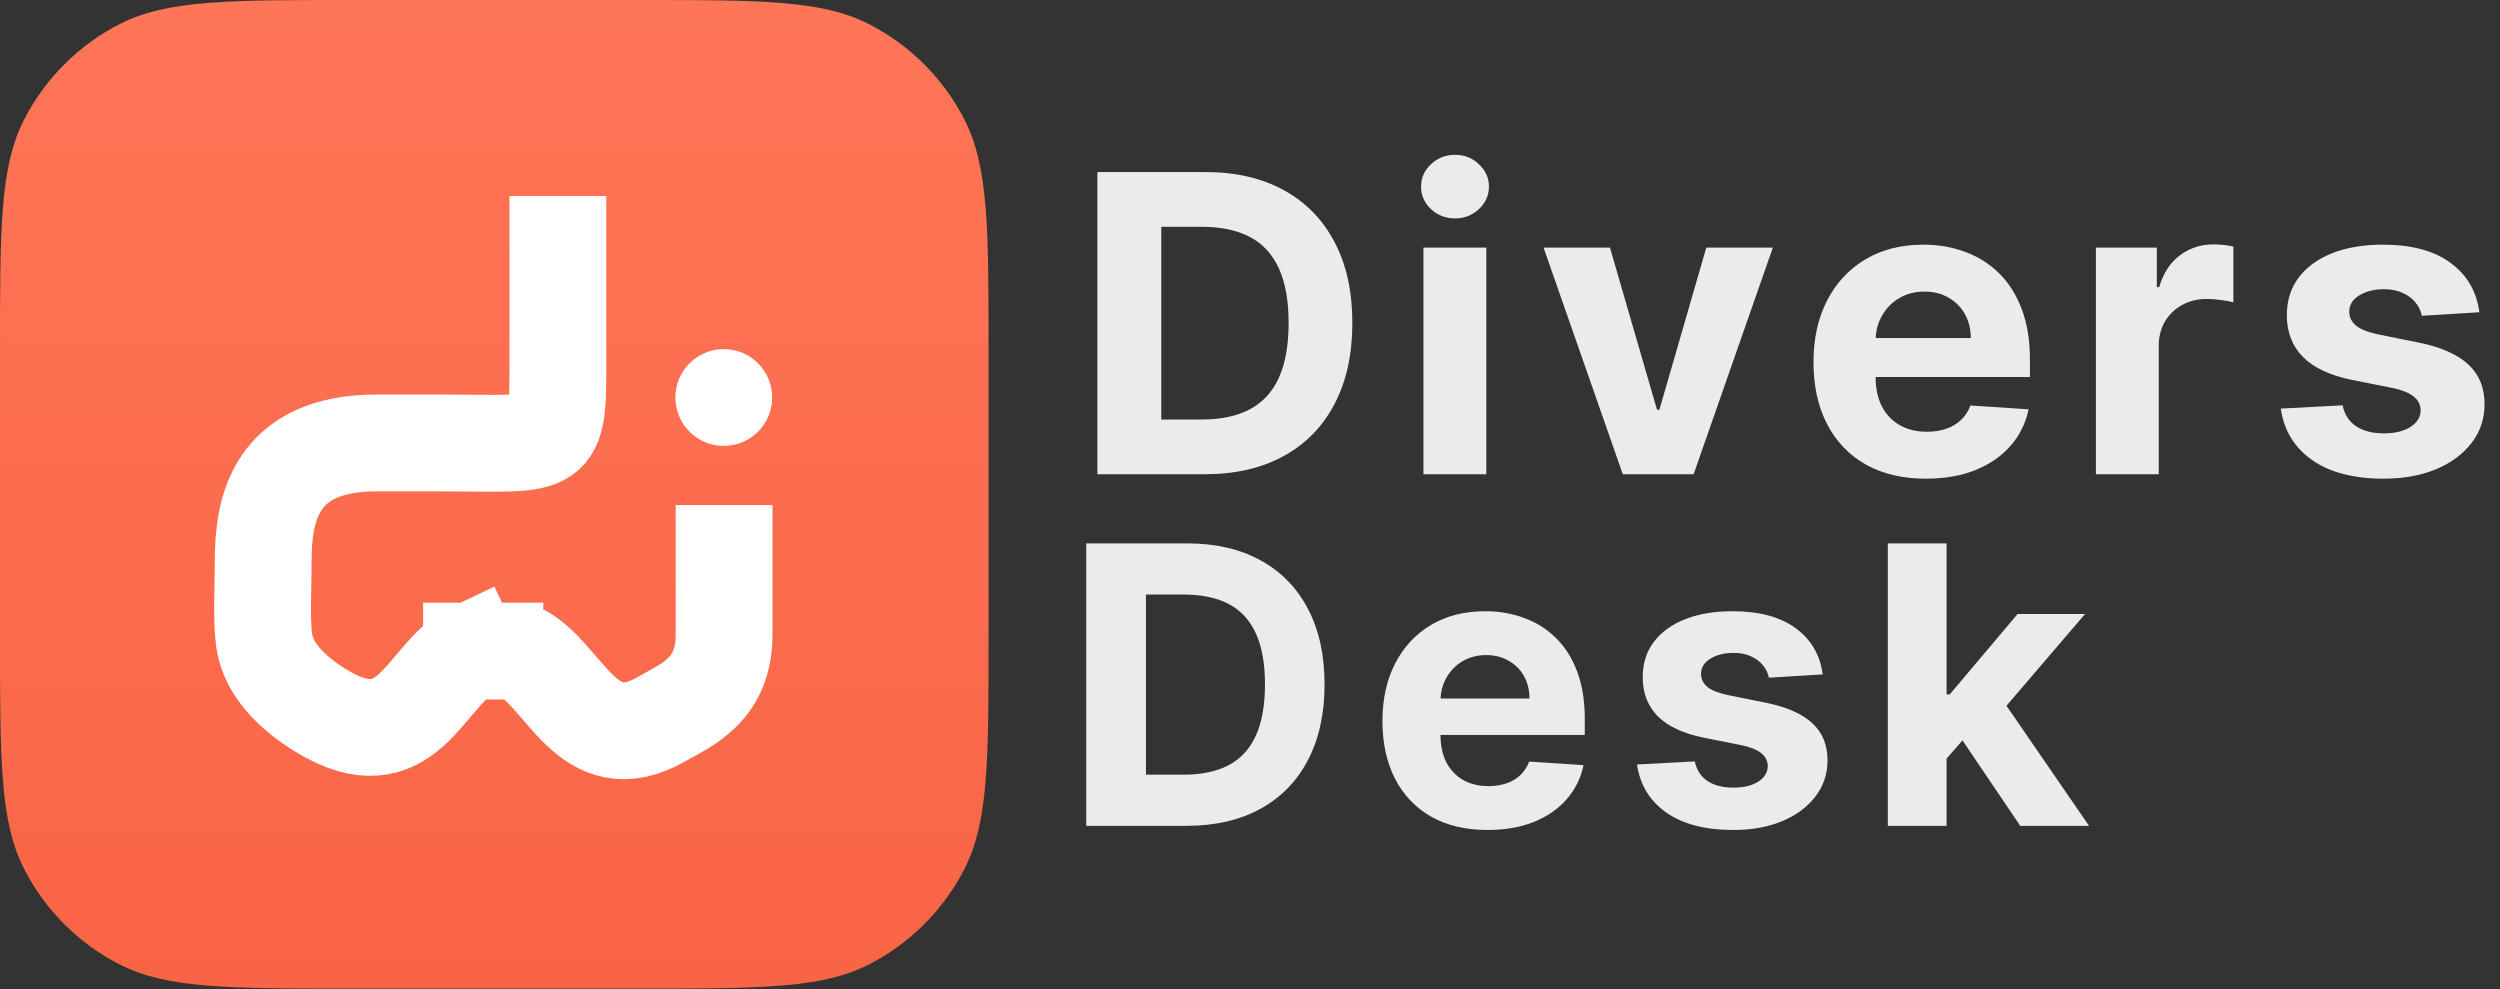 <svg width="1223" height="484" viewBox="0 0 1223 484" fill="none" xmlns="http://www.w3.org/2000/svg">
<rect x="0" y="0" width="1223" height="484" fill="#333333" stroke="none"/>
<path opacity="0.9" d="M589.25 232H536.848V84.178H589.683C604.552 84.178 617.351 87.137 628.082 93.056C638.812 98.926 647.065 107.371 652.839 118.391C658.662 129.41 661.573 142.595 661.573 157.945C661.573 173.343 658.662 186.575 652.839 197.643C647.065 208.71 638.764 217.203 627.937 223.122C617.159 229.041 604.263 232 589.25 232ZM568.101 205.222H587.95C597.189 205.222 604.961 203.586 611.264 200.314C617.616 196.993 622.38 191.869 625.556 184.939C628.78 177.962 630.392 168.964 630.392 157.945C630.392 147.021 628.78 138.095 625.556 131.166C622.38 124.237 617.64 119.136 611.336 115.864C605.033 112.592 597.261 110.956 588.023 110.956H568.101V205.222ZM696.342 232V121.133H727.09V232H696.342ZM711.788 106.842C707.217 106.842 703.295 105.326 700.023 102.295C696.799 99.215 695.187 95.534 695.187 91.251C695.187 87.017 696.799 83.384 700.023 80.352C703.295 77.273 707.217 75.733 711.788 75.733C716.36 75.733 720.257 77.273 723.481 80.352C726.753 83.384 728.389 87.017 728.389 91.251C728.389 95.534 726.753 99.215 723.481 102.295C720.257 105.326 716.36 106.842 711.788 106.842ZM867.277 121.133L828.517 232H793.871L755.111 121.133H787.591L810.616 200.458H811.771L834.724 121.133H867.277ZM942.159 234.165C930.755 234.165 920.939 231.856 912.71 227.236C904.53 222.569 898.226 215.976 893.799 207.459C889.372 198.894 887.159 188.765 887.159 177.072C887.159 165.668 889.372 155.659 893.799 147.046C898.226 138.432 904.458 131.72 912.494 126.908C920.578 122.096 930.057 119.69 940.932 119.69C948.246 119.69 955.055 120.869 961.359 123.227C967.711 125.536 973.244 129.025 977.96 133.692C982.724 138.36 986.429 144.231 989.075 151.304C991.722 158.329 993.045 166.558 993.045 175.989V184.434H899.429V165.379H964.102C964.102 160.952 963.139 157.03 961.214 153.614C959.29 150.197 956.619 147.527 953.203 145.602C949.834 143.629 945.913 142.643 941.437 142.643C936.77 142.643 932.632 143.725 929.023 145.891C925.462 148.008 922.671 150.871 920.65 154.48C918.629 158.041 917.594 162.011 917.546 166.389V184.506C917.546 189.992 918.557 194.732 920.578 198.726C922.647 202.719 925.558 205.799 929.311 207.964C933.065 210.13 937.516 211.213 942.664 211.213C946.081 211.213 949.209 210.731 952.048 209.769C954.887 208.807 957.317 207.363 959.338 205.438C961.359 203.513 962.899 201.156 963.957 198.365L992.396 200.241C990.952 207.074 987.993 213.041 983.518 218.142C979.091 223.194 973.365 227.14 966.339 229.979C959.362 232.77 951.302 234.165 942.159 234.165ZM1025.31 232V121.133H1055.12V140.477H1056.27C1058.29 133.596 1061.68 128.399 1066.45 124.887C1071.21 121.326 1076.7 119.545 1082.91 119.545C1084.44 119.545 1086.1 119.642 1087.89 119.834C1089.67 120.027 1091.23 120.291 1092.58 120.628V147.912C1091.13 147.479 1089.14 147.094 1086.59 146.757C1084.04 146.42 1081.7 146.252 1079.58 146.252C1075.06 146.252 1071.02 147.238 1067.46 149.211C1063.95 151.136 1061.16 153.83 1059.09 157.295C1057.07 160.76 1056.05 164.753 1056.05 169.277V232H1025.31ZM1212.91 152.748L1184.76 154.48C1184.28 152.074 1183.25 149.909 1181.66 147.984C1180.07 146.011 1177.98 144.447 1175.38 143.292C1172.83 142.089 1169.78 141.488 1166.21 141.488C1161.45 141.488 1157.43 142.498 1154.16 144.519C1150.89 146.492 1149.25 149.139 1149.25 152.459C1149.25 155.106 1150.31 157.343 1152.43 159.172C1154.55 161 1158.18 162.468 1163.33 163.574L1183.39 167.617C1194.17 169.83 1202.21 173.391 1207.5 178.299C1212.79 183.207 1215.44 189.655 1215.44 197.643C1215.44 204.909 1213.3 211.285 1209.02 216.77C1204.78 222.256 1198.96 226.538 1191.55 229.618C1184.19 232.65 1175.69 234.165 1166.07 234.165C1151.39 234.165 1139.7 231.11 1130.99 224.999C1122.33 218.839 1117.25 210.467 1115.76 199.88L1146 198.292C1146.92 202.768 1149.13 206.184 1152.64 208.542C1156.16 210.852 1160.66 212.006 1166.14 212.006C1171.53 212.006 1175.86 210.972 1179.13 208.903C1182.45 206.786 1184.14 204.067 1184.19 200.747C1184.14 197.956 1182.96 195.67 1180.65 193.89C1178.34 192.061 1174.78 190.666 1169.97 189.703L1150.77 185.878C1139.94 183.712 1131.88 179.959 1126.59 174.618C1121.34 169.277 1118.72 162.468 1118.72 154.191C1118.72 147.07 1120.65 140.934 1124.5 135.786C1128.39 130.637 1133.85 126.667 1140.88 123.876C1147.95 121.085 1156.23 119.69 1165.71 119.69C1179.71 119.69 1190.73 122.649 1198.77 128.568C1206.85 134.486 1211.57 142.546 1212.91 152.748Z" fill="white"/>
<path opacity="0.9" d="M580.369 404H531.385V265.818H580.774C594.673 265.818 606.638 268.585 616.669 274.117C626.699 279.605 634.414 287.499 639.811 297.8C645.254 308.1 647.975 320.425 647.975 334.774C647.975 349.168 645.254 361.538 639.811 371.884C634.414 382.229 626.654 390.168 616.534 395.701C606.458 401.234 594.403 404 580.369 404ZM560.6 378.968H579.154C587.791 378.968 595.055 377.439 600.948 374.38C606.885 371.276 611.338 366.486 614.307 360.009C617.321 353.486 618.828 345.075 618.828 334.774C618.828 324.563 617.321 316.219 614.307 309.742C611.338 303.265 606.908 298.497 601.015 295.438C595.123 292.379 587.858 290.85 579.222 290.85H560.6V378.968ZM727.707 406.024C717.047 406.024 707.871 403.865 700.179 399.547C692.532 395.184 686.64 389.021 682.501 381.06C678.363 373.053 676.294 363.585 676.294 352.654C676.294 341.994 678.363 332.638 682.501 324.586C686.64 316.534 692.465 310.259 699.976 305.761C707.533 301.263 716.395 299.014 726.56 299.014C733.397 299.014 739.762 300.116 745.655 302.32C751.592 304.479 756.765 307.741 761.173 312.104C765.626 316.467 769.09 321.955 771.564 328.567C774.038 335.134 775.275 342.826 775.275 351.642V359.536H687.764V341.724H748.219C748.219 337.585 747.319 333.92 745.52 330.726C743.721 327.532 741.224 325.036 738.03 323.237C734.882 321.392 731.216 320.47 727.033 320.47C722.669 320.47 718.801 321.482 715.427 323.506C712.099 325.486 709.49 328.162 707.601 331.536C705.712 334.864 704.744 338.575 704.7 342.668V359.604C704.7 364.732 705.644 369.162 707.533 372.896C709.467 376.629 712.189 379.508 715.697 381.532C719.206 383.556 723.367 384.568 728.18 384.568C731.373 384.568 734.297 384.118 736.951 383.219C739.605 382.319 741.876 380.97 743.766 379.17C745.655 377.371 747.094 375.167 748.084 372.558L774.668 374.312C773.318 380.7 770.552 386.277 766.369 391.045C762.23 395.768 756.878 399.457 750.31 402.111C743.788 404.72 736.254 406.024 727.707 406.024ZM891.661 329.916L865.347 331.536C864.897 329.286 863.93 327.262 862.445 325.463C860.961 323.619 859.004 322.157 856.575 321.077C854.191 319.953 851.335 319.391 848.006 319.391C843.553 319.391 839.797 320.335 836.739 322.224C833.68 324.069 832.151 326.543 832.151 329.646C832.151 332.12 833.14 334.212 835.119 335.921C837.099 337.63 840.495 339.002 845.308 340.037L864.065 343.815C874.14 345.884 881.652 349.213 886.6 353.801C891.548 358.389 894.022 364.417 894.022 371.884C894.022 378.676 892.02 384.636 888.017 389.763C884.059 394.891 878.616 398.895 871.689 401.773C864.807 404.607 856.868 406.024 847.872 406.024C834.152 406.024 823.222 403.168 815.08 397.455C806.984 391.698 802.238 383.871 800.844 373.975L829.114 372.491C829.969 376.674 832.038 379.868 835.322 382.072C838.605 384.231 842.811 385.31 847.939 385.31C852.977 385.31 857.025 384.343 860.084 382.409C863.188 380.43 864.762 377.888 864.807 374.785C864.762 372.176 863.66 370.039 861.501 368.375C859.342 366.666 856.013 365.361 851.515 364.462L833.568 360.886C823.447 358.862 815.912 355.353 810.965 350.36C806.062 345.367 803.61 339.002 803.61 331.266C803.61 324.608 805.409 318.873 809.008 314.06C812.651 309.247 817.757 305.536 824.324 302.928C830.936 300.319 838.673 299.014 847.534 299.014C860.624 299.014 870.924 301.781 878.436 307.313C885.993 312.846 890.401 320.38 891.661 329.916ZM949.565 374.178L949.633 339.7H953.816L987.012 300.364H1020.01L975.407 352.452H968.592L949.565 374.178ZM923.521 404V265.818H952.264V404H923.521ZM988.294 404L957.797 358.862L976.959 338.553L1021.96 404H988.294Z" fill="white"/>
<g clip-path="url(#clip0_1263_50)">
<path d="M0 171.948C0 111.761 0 81.667 11.713 58.678C22.017 38.457 38.457 22.017 58.678 11.713C81.667 0 111.761 0 171.948 0H311.656C371.843 0 401.937 0 424.926 11.713C445.147 22.017 461.588 38.457 471.891 58.678C483.604 81.667 483.604 111.761 483.604 171.948V311.656C483.604 371.843 483.604 401.937 471.891 424.926C461.588 445.147 445.147 461.588 424.926 471.891C401.937 483.604 371.843 483.604 311.656 483.604H171.948C111.761 483.604 81.667 483.604 58.678 471.891C38.457 461.588 22.017 445.147 11.713 424.926C0 401.937 0 371.843 0 311.656V171.948Z" fill="url(#paint0_linear_1263_50)"/>
<path d="M272.92 119.604C272.92 133.689 272.92 159.765 272.92 180.773C272.92 221.414 270.29 216.685 215.381 216.685C178.682 216.685 202.051 216.685 184.246 216.685C134.339 216.685 128.765 249.44 128.764 274.116C128.764 287.116 127.832 303.466 129.227 313.237C131.236 327.323 142.679 338.81 156.693 347.444C200.204 374.252 207.644 329.493 230.67 318.516M242.11 318.516C237.67 318.516 234.617 318.516 230.67 318.516M242.11 318.516H230.67M242.11 318.516C246.393 318.516 249.218 318.516 253.757 318.516C276.519 329.324 286.712 373.172 323.907 351.651C335.419 344.99 354.215 337.839 354.215 310.609V270.75" stroke="white" stroke-width="47.356" stroke-linecap="square"/>
<circle cx="354.071" cy="194.463" r="23.678" fill="white"/>
</g>
<defs>
<linearGradient id="paint0_linear_1263_50" x1="241.802" y1="0" x2="241.802" y2="483.604" gradientUnits="userSpaceOnUse">
<stop stop-color="#FF7557"/>
<stop offset="1" stop-color="#F86545"/>
</linearGradient>
<clipPath id="clip0_1263_50">
<rect width="483.604" height="483.604" fill="white"/>
</clipPath>
</defs>
</svg>
